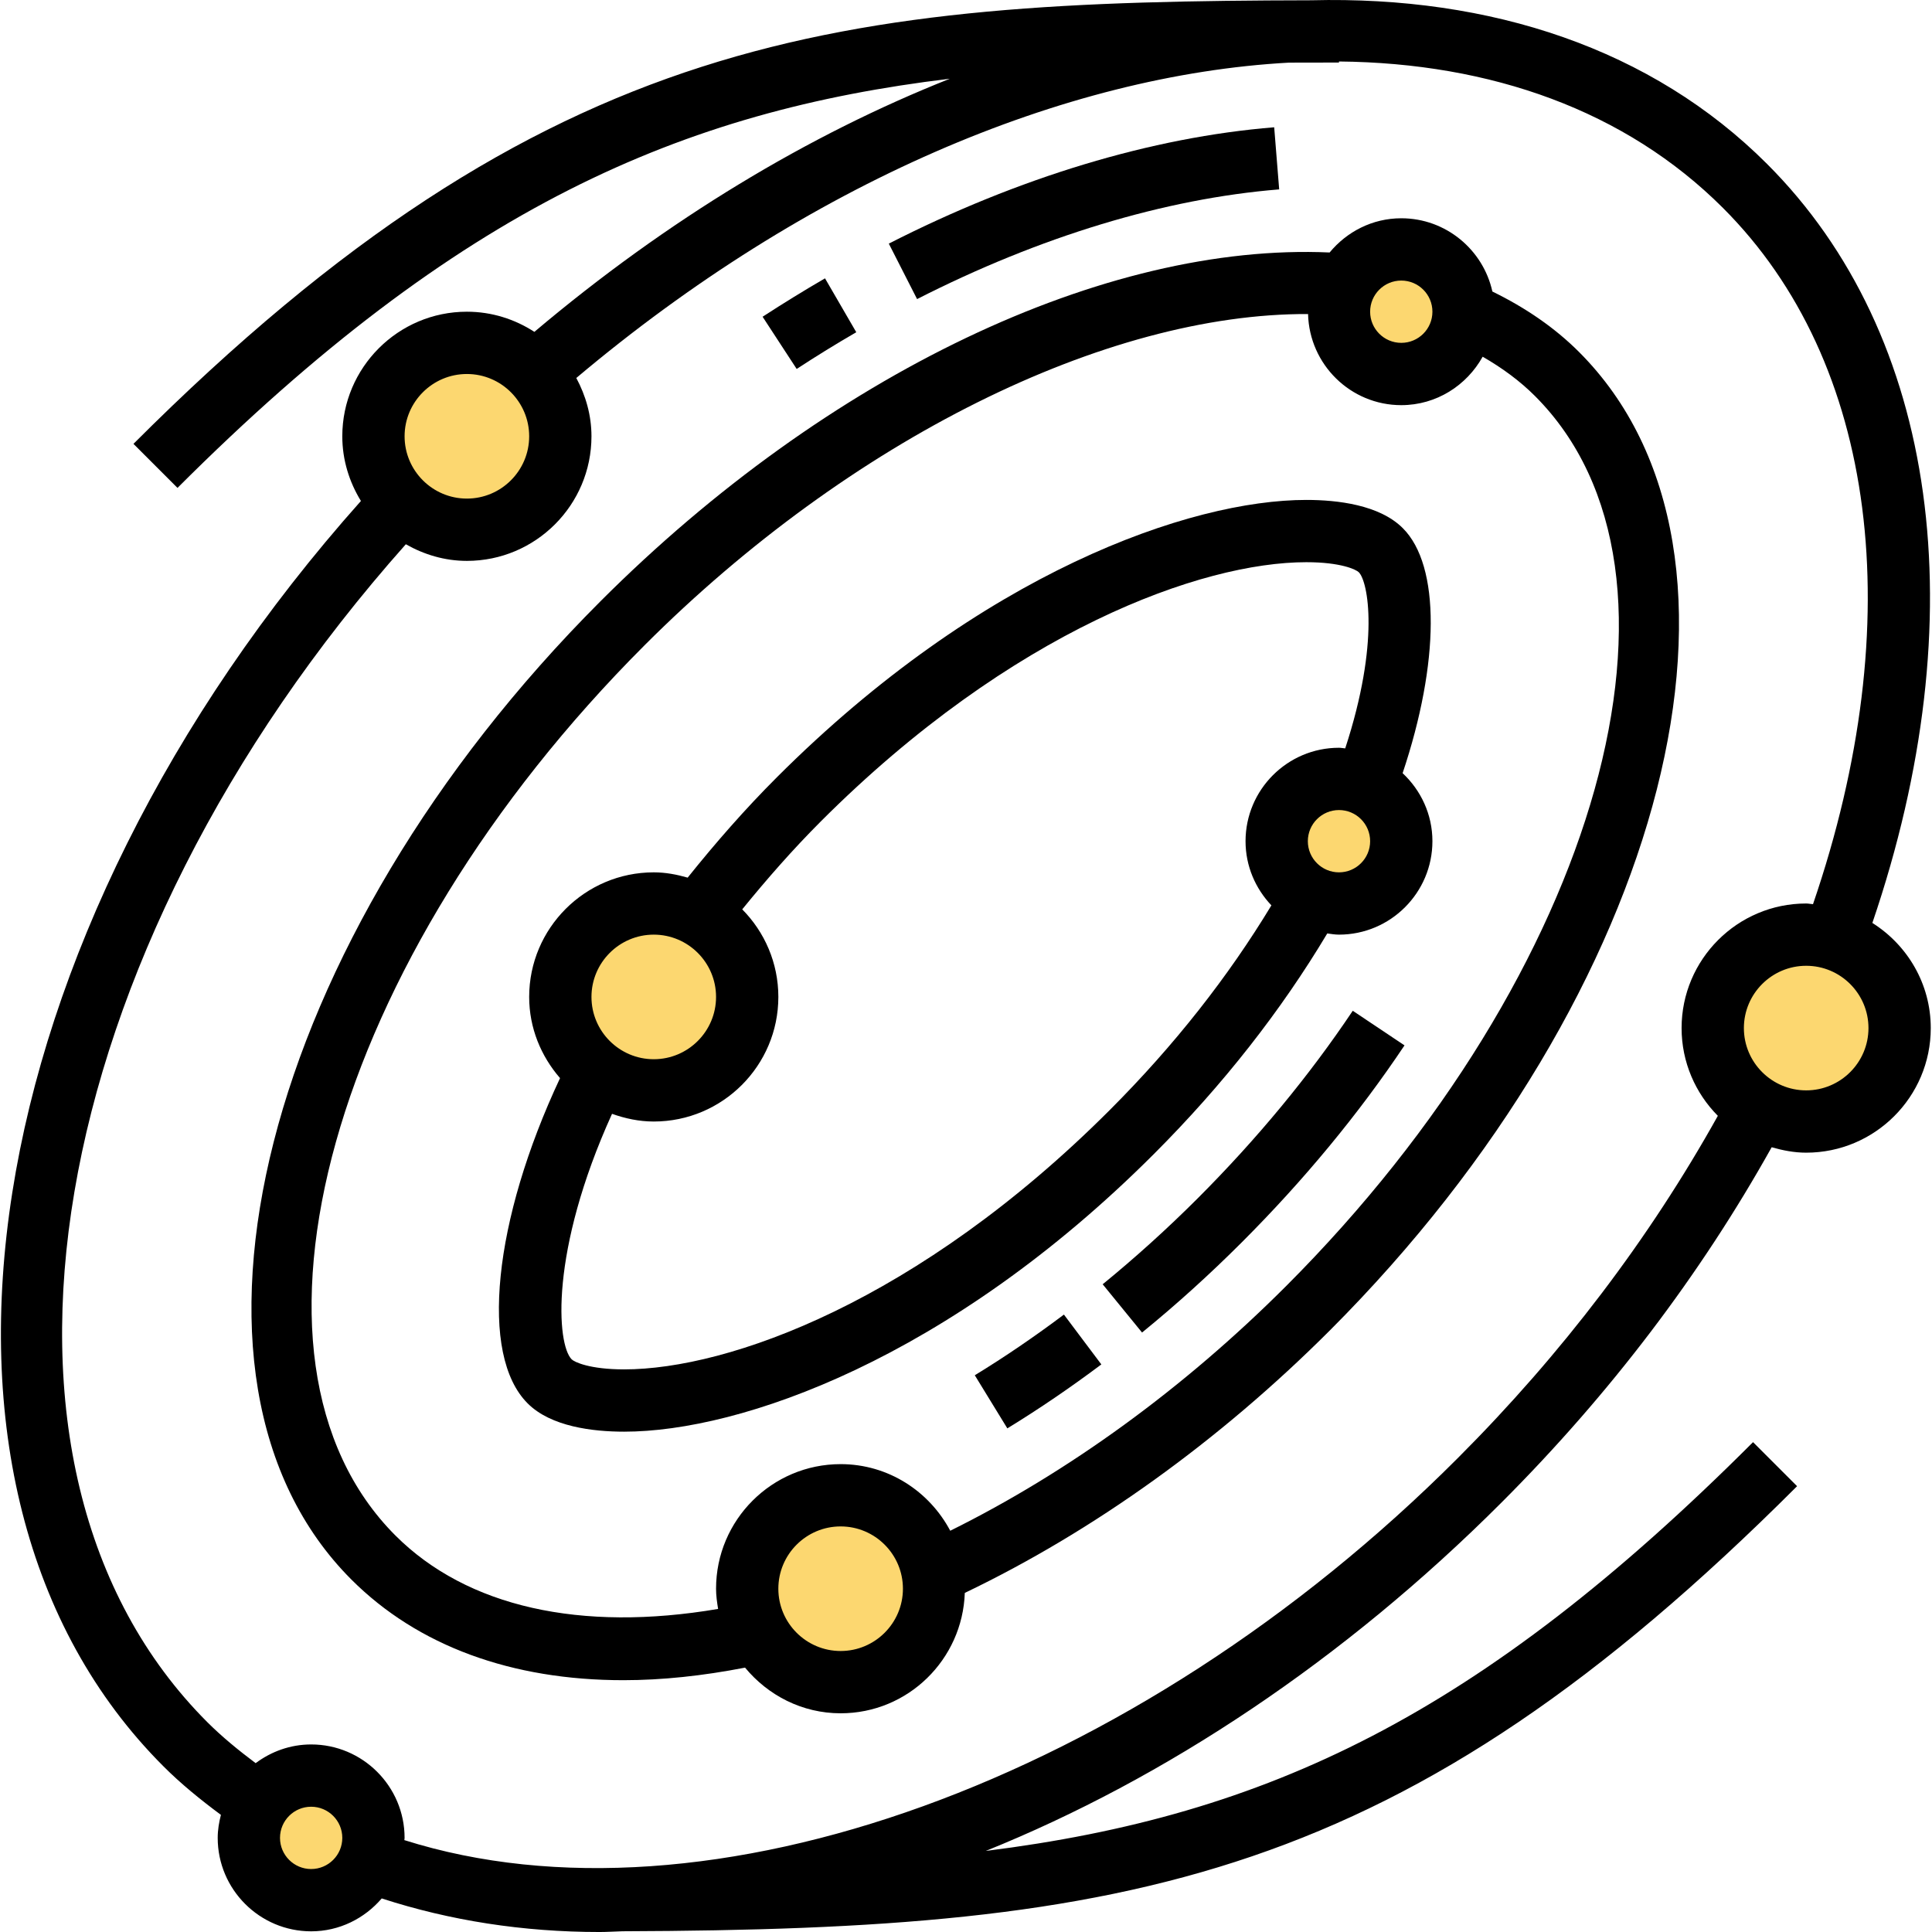 <svg height="496pt" viewBox="0 0 496 496.237" width="496pt" xmlns="http://www.w3.org/2000/svg"><g fill="#fcd770"><path d="m350.684 201.66c5.359 2.562 9.117 8.082 9.117 14.402 0 8.797-7.199 16-16 16-2.398 0-4.641-.562-6.719-1.52-5.441-2.48-9.281-8.082-9.281-14.48 0-8.801 7.203-16 16-16 2.48 0 4.801.559 6.883 1.598zm0 0"/><path d="m470.922 241.18c9.84 2.961 16.879 12.082 16.879 22.883 0 13.277-10.719 24-24 24-4.559 0-8.797-1.281-12.398-3.441-6.961-4.238-11.602-11.84-11.602-20.559 0-13.281 10.723-24 24-24 2.48 0 4.883.398 7.121 1.117zm0 0"/><path d="m179.082 234.859c7.602 4 12.719 12 12.719 21.203 0 13.277-10.719 24-24 24-5.438 0-10.398-1.84-14.398-4.883-5.84-4.32-9.602-11.277-9.602-19.117 0-13.281 10.723-24 24-24 4.082 0 7.922 1.039 11.281 2.797zm0 0"/><path d="m375.801 80.062v.152c-.078 8.727-7.277 15.848-16 15.848-8.797 0-16-7.203-16-16 0-2.562.562-4.883 1.68-7.043 2.562-5.277 8.082-8.957 14.32-8.957 8.801 0 16 7.199 16 16zm0 0"/><path d="m79.801 456.062c8.801 0 16 7.199 16 16 0 2.16-.398 4.16-1.199 6.078-2.398 5.762-8.16 9.922-14.801 9.922-8.797 0-16-7.203-16-16 0-3.203.883-6.16 2.562-8.641 2.797-4.402 7.84-7.359 13.438-7.359zm0 0"/><path d="m239.48 404.301c.242 1.199.32 2.48.32 3.762 0 13.277-10.719 24-24 24-9.117 0-17.039-5.043-21.117-12.562-1.84-3.359-2.883-7.277-2.883-11.438 0-13.281 10.723-24 24-24 12 0 21.922 8.797 23.68 20.238zm0 0"/><path d="m137.242 95.66c4.078 4.25 6.559 10 6.559 16.402 0 13.277-10.719 24-24 24-6.641 0-12.559-2.723-16.879-6.961-4.398-4.32-7.121-10.402-7.121-17.039 0-13.281 10.723-24 24-24 6.883 0 13.121 2.879 17.441 7.598zm0 0"/></g><path d="m360.145 198.59c9.512-28.395 9.73-53.266.066-62.914-5.992-6.016-16.801-7.27-24.801-7.27-29.871 0-83.418 18.664-136.008 71.262-8.176 8.176-15.656 16.73-22.895 25.754-2.785-.801-5.664-1.359-8.707-1.359-17.648 0-32 14.352-32 32 0 8 3.059 15.238 7.93 20.855-17.137 36.535-20.762 71.109-8.328 83.535 5.992 6.016 16.801 7.273 24.801 7.273 29.863 0 83.406-18.664 136.008-71.266 17.926-17.918 32.801-36.992 44.582-56.703.992.129 1.977.305 3.008.305 13.234 0 24-10.77 24-24 0-6.906-2.977-13.098-7.656-17.473zm-192.344 41.473c8.824 0 16 7.176 16 16s-7.176 16-16 16-16-7.176-16-16 7.176-16 16-16zm117.09 45.086c-49.145 49.145-97.879 66.578-124.695 66.578-8.898 0-12.809-1.906-13.48-2.578-3.824-3.824-5.688-27.688 10.367-63.062 3.367 1.199 6.945 1.977 10.719 1.977 17.648 0 32-14.352 32-32 0-8.77-3.551-16.715-9.277-22.496 6.406-7.875 13.008-15.402 20.191-22.594 49.137-49.145 97.879-66.574 124.695-66.574 8.895 0 12.809 1.902 13.48 2.582 2.375 2.367 5.457 17.914-3.488 45.242-.535-.035-1.055-.16-1.602-.16-13.23 0-24 10.766-24 24 0 6.391 2.555 12.176 6.641 16.48-11.016 18.23-24.863 35.918-41.551 52.605zm58.91-61.086c-4.414 0-8-3.586-8-8 0-4.418 3.586-8 8-8 4.418 0 8 3.582 8 8 0 4.414-3.582 8-8 8zm0 0"/><path d="m307.523 307.781c-7.801 7.801-16.016 15.223-24.418 22.086l10.113 12.395c8.824-7.184 17.438-14.984 25.617-23.168 15.957-15.953 30.023-32.977 41.797-50.586l-13.293-8.887c-11.203 16.727-24.602 32.938-39.816 48.16zm0 0"/><path d="m250.258 353.238 8.359 13.641c8.113-4.961 16.227-10.488 24.145-16.426l-9.609-12.801c-7.512 5.641-15.207 10.891-22.895 15.586zm0 0"/><path d="m383.203 74.879c-2.379-10.746-11.953-18.816-23.402-18.816-7.43 0-14 3.461-18.406 8.789-57.594-2.59-128.906 31.219-187.25 89.555-86.926 86.926-115.637 199.672-64 251.312 17.066 17.062 41.195 25.848 69.875 25.84 9.887 0 20.359-1.113 31.23-3.227 5.871 7.105 14.641 11.73 24.551 11.73 17.281 0 31.305-13.785 31.891-30.922 32.973-15.801 65.301-38.961 93.766-67.422 86.93-86.93 115.641-199.672 64-251.312-6.199-6.203-13.711-11.359-22.254-15.527zm-23.402-2.816c4.418 0 8 3.582 8 8 0 4.414-3.582 8-8 8-4.414 0-8-3.586-8-8 0-4.418 3.586-8 8-8zm-144 352c-8.824 0-16-7.176-16-16s7.176-16 16-16 16 7.176 16 16-7.176 16-16 16zm114.344-93.656c-26.277 26.277-55.926 47.781-86.191 62.766-5.375-10.125-15.902-17.109-28.152-17.109-17.648 0-32 14.352-32 32 0 1.773.25 3.488.527 5.191-35.246 5.992-64.484-.473-82.871-18.848-45.406-45.41-16.695-147.992 64-228.688 52.754-52.754 118.504-85.273 170.402-85.059.328 12.953 10.91 23.402 23.941 23.402 9.023 0 16.801-5.066 20.906-12.441 5.062 2.91 9.605 6.258 13.438 10.098 45.41 45.406 16.699 147.992-64 228.688zm0 0"/><path d="m219.816 85.332-8.031-13.84c-5.359 3.113-10.711 6.41-16.031 9.863l8.754 13.41c5.07-3.312 10.184-6.465 15.309-9.434zm0 0"/><path d="m328.441 48.645-1.281-15.953c-31.406 2.539-65.637 12.867-98.988 29.883l7.262 14.246c31.512-16.062 63.672-25.809 93.008-28.176zm0 0"/><path d="m480.801 237.055c26.777-78.531 16.922-151.027-27.062-194.961-29.578-29.562-70.863-43.191-117.082-42.023-120.75.238-195.934 7.375-302.496 113.934l11.312 11.312c72.242-72.238 129.688-96.816 198.371-105.094-36.09 14.309-72.504 36.133-106.707 65.016-5.008-3.25-10.934-5.176-17.336-5.176-17.648 0-32 14.352-32 32 0 6.102 1.809 11.758 4.785 16.613-99.672 111.824-122.215 253.578-50.719 325.008 4.406 4.418 9.445 8.531 14.758 12.465-.488 1.906-.824 3.863-.824 5.914 0 13.23 10.77 24 24 24 7.273 0 13.73-3.32 18.129-8.449 17.527 5.695 36.305 8.625 55.969 8.625 1.945 0 3.918-.137 5.879-.191 130.594-.457 200.215-12.852 301.688-114.32l-11.312-11.312c-70.223 70.223-124.758 95.941-197.078 105 46.008-18.535 91.992-48.961 132.574-89.594 27.809-27.832 51.051-58.488 69.289-91.152 2.832.809 5.77 1.395 8.863 1.395 17.648 0 32-14.352 32-32 0-11.387-6.016-21.336-15-27.008zm-361-140.992c8.824 0 16 7.176 16 16s-7.176 16-16 16-16-7.176-16-16 7.176-16 16-16zm-40 384c-4.414 0-8-3.586-8-8 0-4.418 3.586-8 8-8 4.418 0 8 3.582 8 8 0 4.414-3.582 8-8 8zm294.527-105.562c-83.039 83.145-193.078 122.641-270.59 98.137.008-.191.062-.375.062-.574 0-13.234-10.766-24-24-24-5.359 0-10.262 1.824-14.254 4.805-4.449-3.336-8.672-6.797-12.367-10.484-65.379-65.328-42.754-197.203 50.941-302.594 4.648 2.641 9.953 4.273 15.68 4.273 17.648 0 32-14.352 32-32 0-5.441-1.488-10.488-3.895-14.977 59.383-50.023 125.352-77.824 183.039-81 4.234-.016 8.504-.023 12.855-.023v-.273c39.059.375 73.602 12.609 98.625 37.617 39.609 39.582 48.031 106.086 23.129 178.832-.594-.035-1.152-.176-1.754-.176-17.648 0-32 14.352-32 32 0 8.781 3.57 16.75 9.312 22.535-17.543 31.48-39.941 61.039-66.785 87.902zm89.473-94.438c-8.824 0-16-7.176-16-16s7.176-16 16-16 16 7.176 16 16-7.176 16-16 16zm0 0"/></svg>